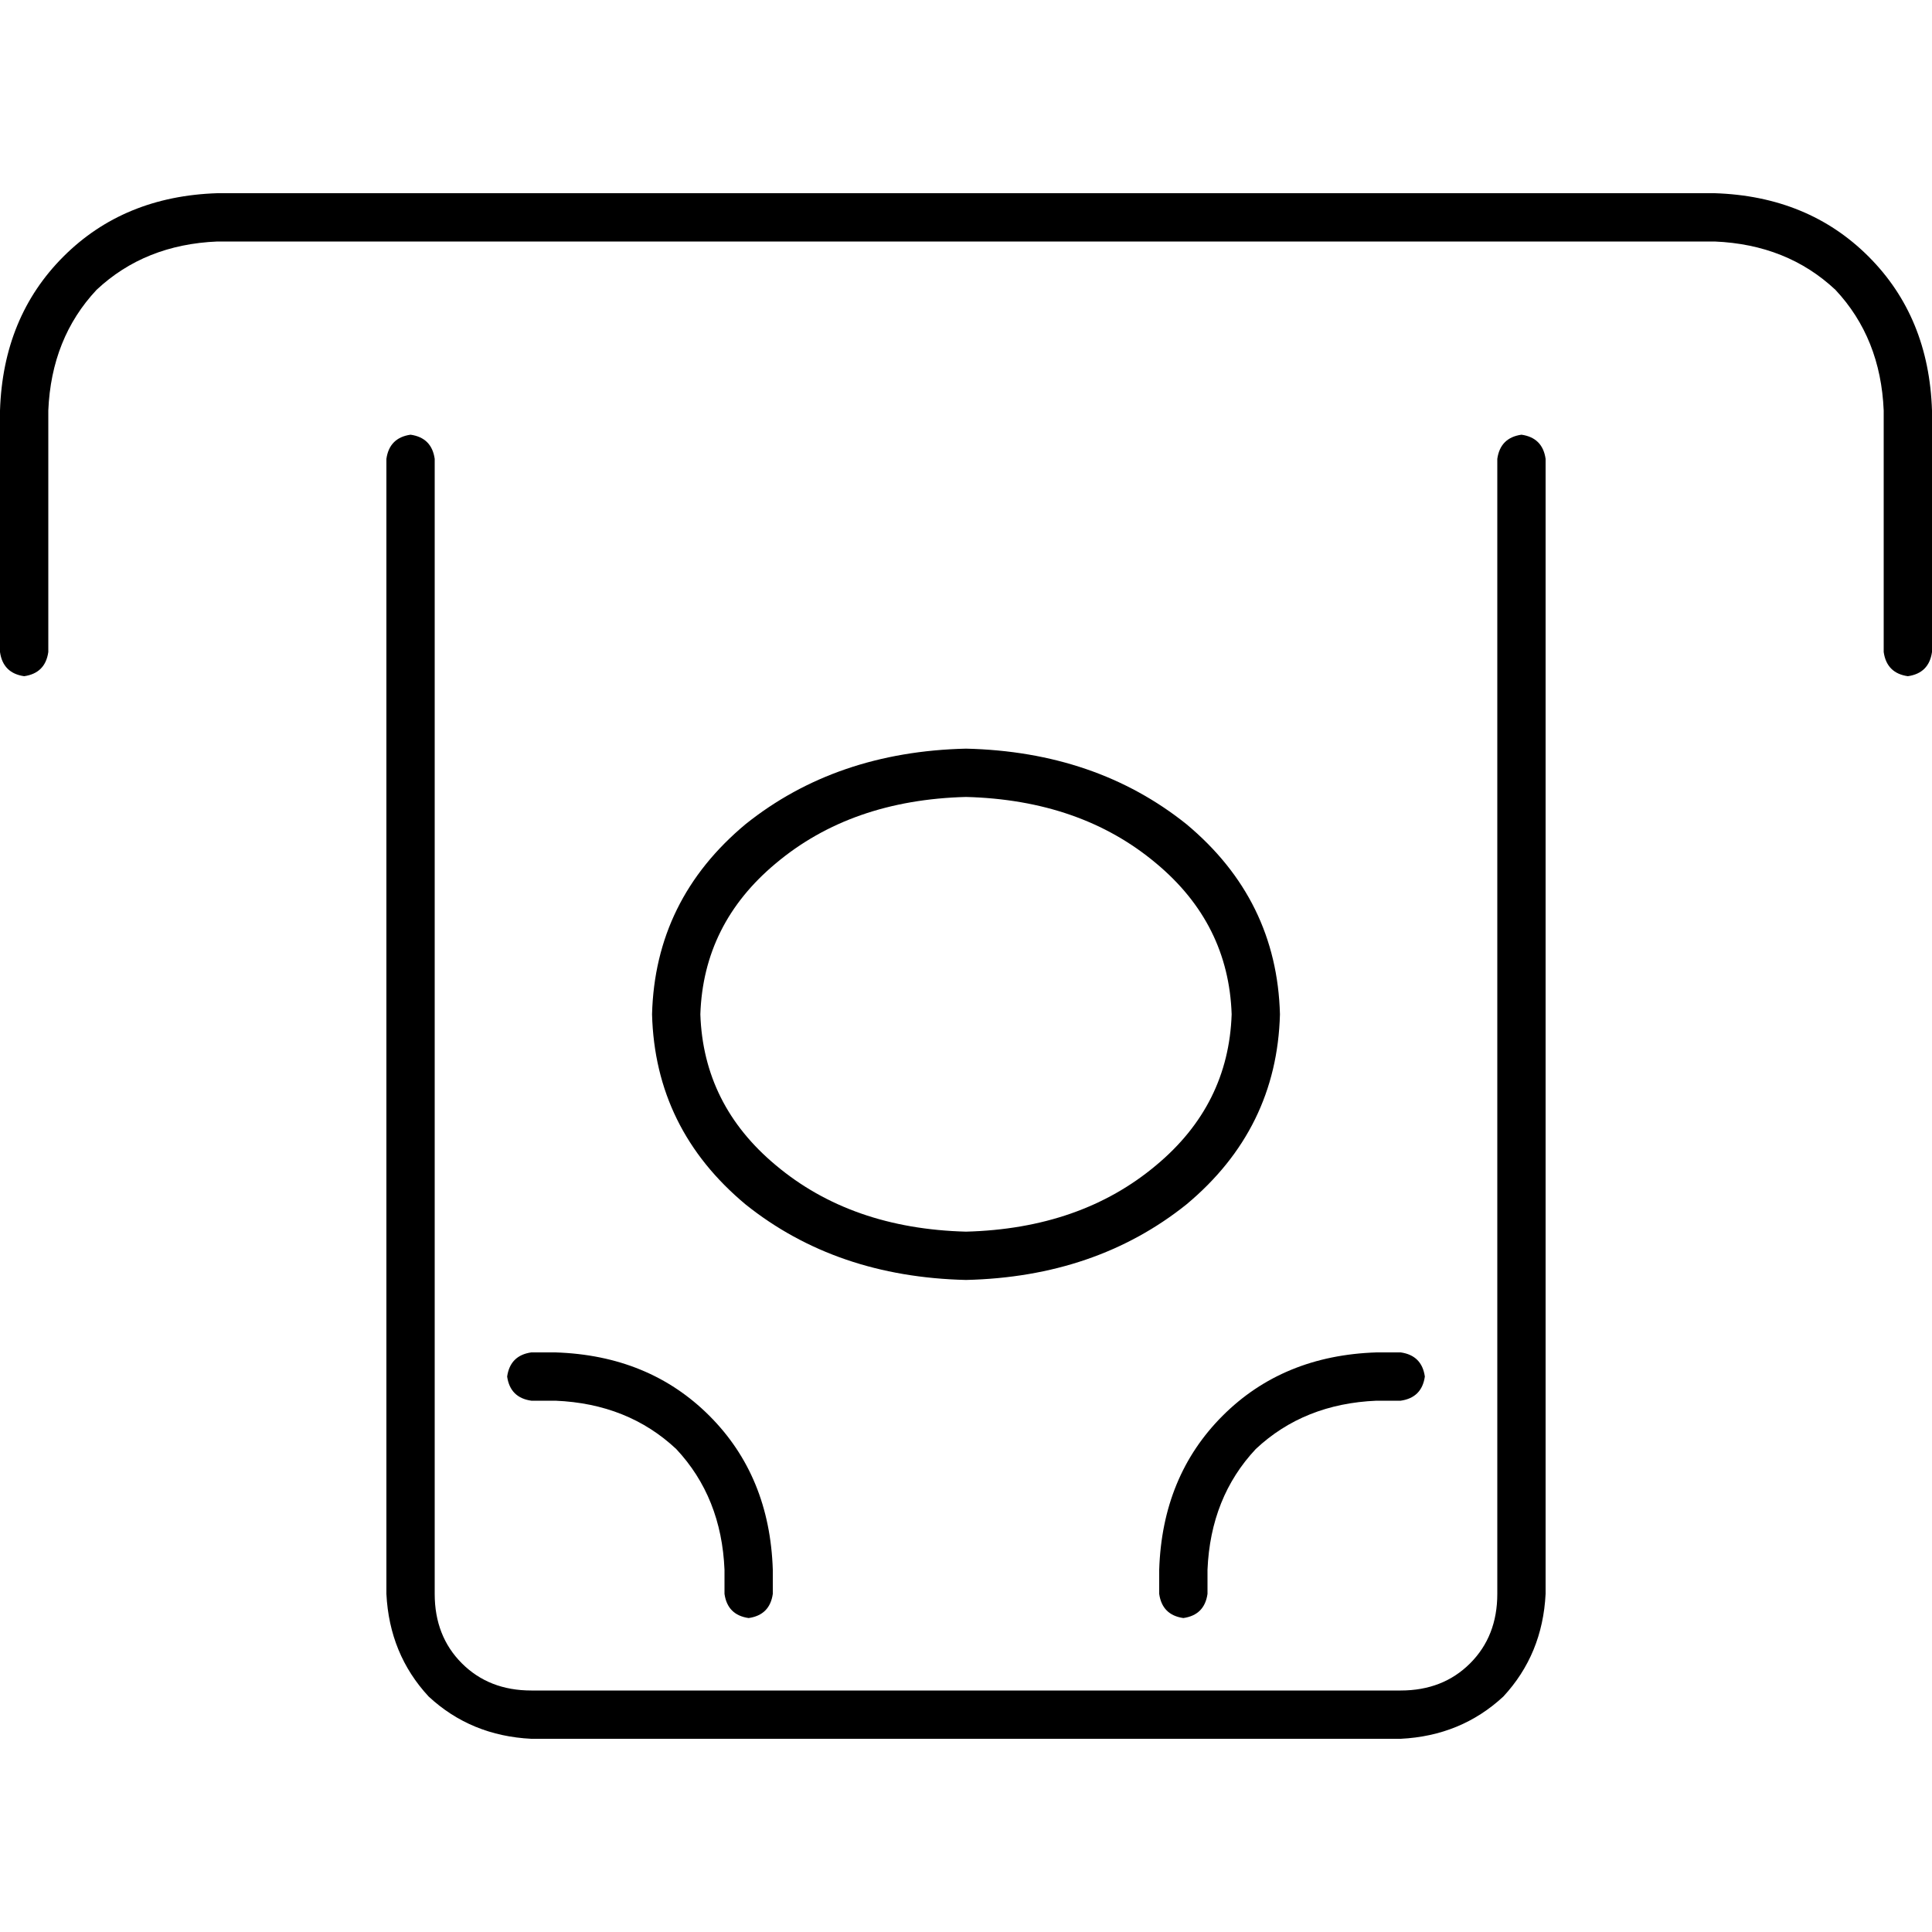 <svg xmlns="http://www.w3.org/2000/svg" viewBox="0 0 512 512">
  <path d="M 57.6 64 Q 38.4 64.8 25.6 76.8 L 25.6 76.8 Q 13.6 89.6 12.8 108.8 L 12.8 172.8 Q 12 178.4 6.4 179.2 Q 0.8 178.4 0 172.8 L 0 108.8 Q 0.8 84 16.8 68 Q 32.8 52 57.6 51.2 L 454.4 51.2 Q 479.2 52 495.2 68 Q 511.2 84 512 108.8 L 512 172.8 Q 511.2 178.4 505.6 179.2 Q 500 178.4 499.2 172.8 L 499.2 108.8 Q 498.4 89.6 486.4 76.8 Q 473.6 64.8 454.4 64 L 57.6 64 L 57.6 64 Z M 403.2 115.2 Q 408.8 116 409.6 121.6 L 409.6 422.4 Q 408.8 438.4 398.4 449.6 Q 387.2 460 371.2 460.8 L 140.8 460.8 Q 124.8 460 113.6 449.6 Q 103.2 438.4 102.4 422.4 L 102.4 121.6 Q 103.2 116 108.8 115.2 Q 114.4 116 115.2 121.6 L 115.2 422.4 Q 115.2 433.6 122.4 440.8 Q 129.6 448 140.8 448 L 371.2 448 Q 382.4 448 389.6 440.8 Q 396.8 433.6 396.8 422.4 L 396.8 121.6 Q 397.6 116 403.2 115.2 L 403.2 115.2 Z M 256 211.2 Q 225.6 212 205.6 228.8 L 205.6 228.8 Q 186.4 244.8 185.6 268.8 Q 186.4 292.8 205.6 308.8 Q 225.6 325.6 256 326.4 Q 286.4 325.6 306.4 308.8 Q 325.6 292.8 326.4 268.8 Q 325.6 244.8 306.4 228.8 Q 286.4 212 256 211.2 L 256 211.2 Z M 339.2 268.8 Q 338.4 299.2 314.4 319.2 L 314.4 319.2 Q 290.4 338.4 256 339.2 Q 221.6 338.4 197.6 319.2 Q 173.6 299.2 172.8 268.8 Q 173.6 238.4 197.6 218.4 Q 221.6 199.2 256 198.4 Q 290.4 199.2 314.4 218.4 Q 338.4 238.4 339.2 268.8 L 339.2 268.8 Z M 377.6 364.8 Q 376.8 370.4 371.2 371.2 L 364.8 371.2 Q 345.6 372 332.8 384 Q 320.8 396.8 320 416 L 320 422.4 Q 319.2 428 313.6 428.8 Q 308 428 307.2 422.4 L 307.2 416 Q 308 391.2 324 375.2 Q 340 359.2 364.8 358.4 L 371.2 358.4 Q 376.8 359.2 377.6 364.8 L 377.6 364.8 Z M 140.8 358.4 L 147.2 358.4 Q 172 359.2 188 375.2 Q 204 391.2 204.8 416 L 204.8 422.4 Q 204 428 198.4 428.8 Q 192.8 428 192 422.4 L 192 416 Q 191.2 396.8 179.2 384 Q 166.4 372 147.2 371.2 L 140.8 371.2 Q 135.2 370.4 134.4 364.8 Q 135.2 359.2 140.8 358.4 L 140.8 358.4 Z" />
</svg>